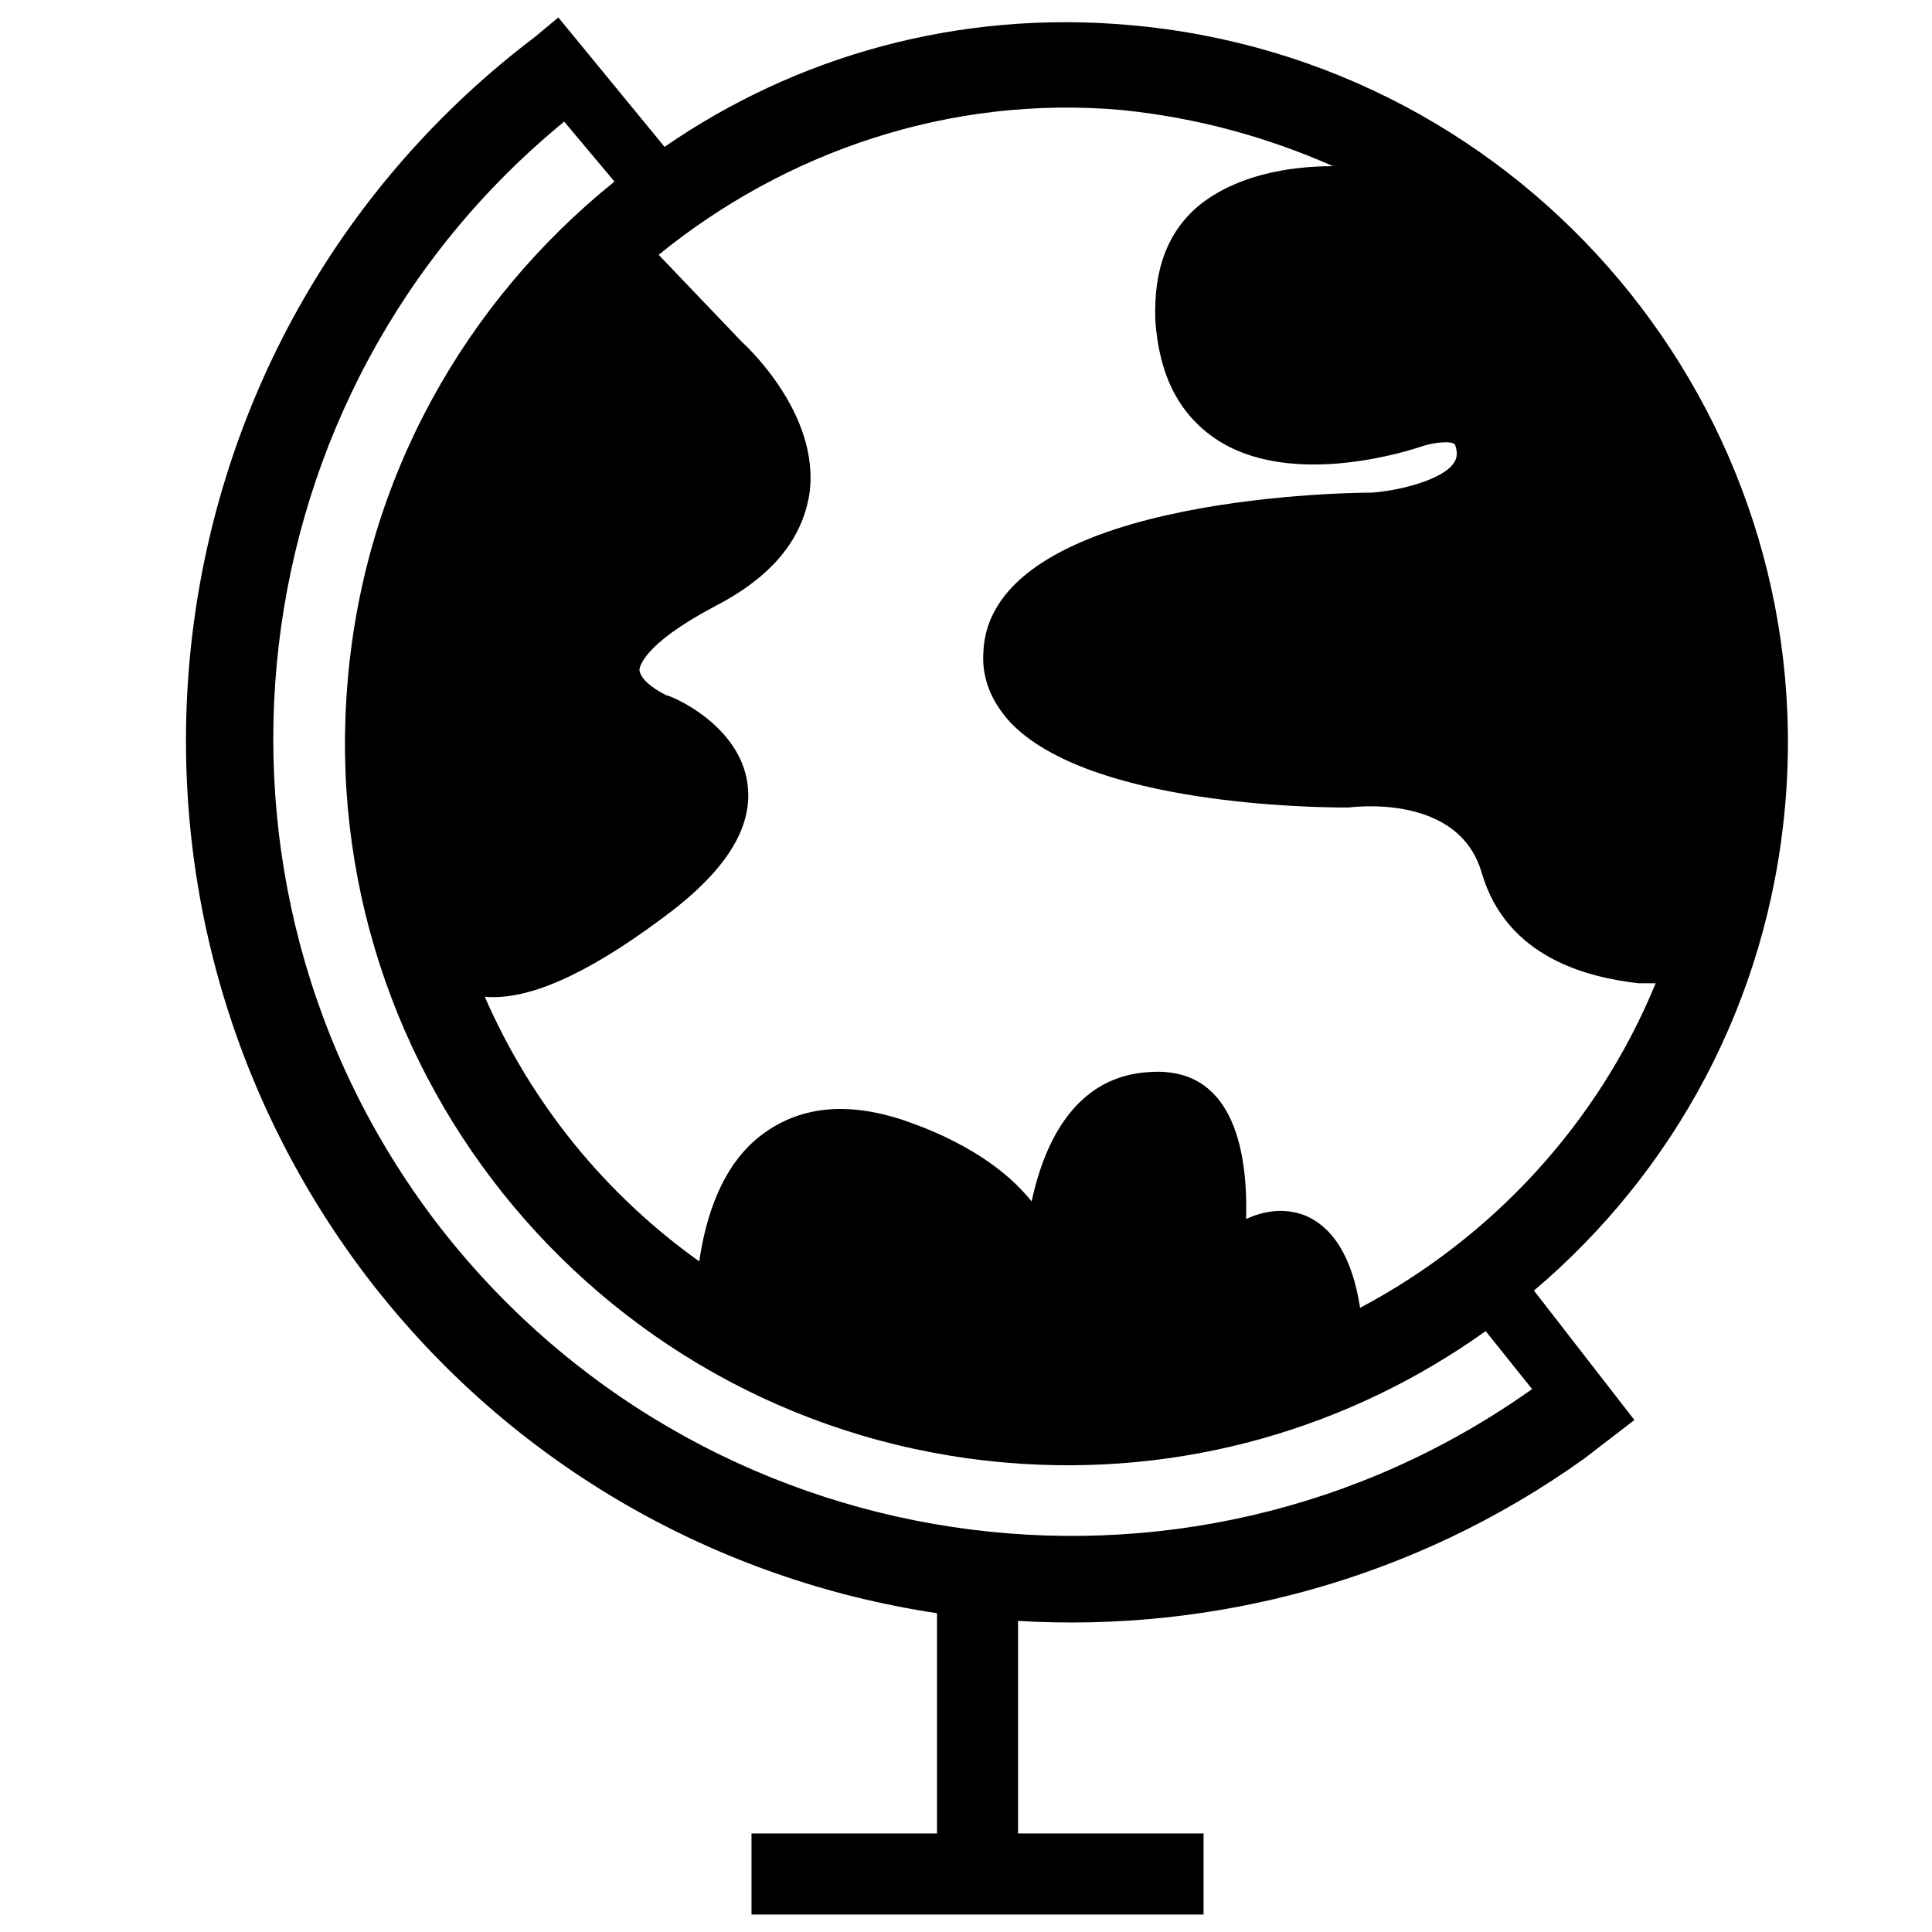 <?xml version="1.0" encoding="UTF-8"?>
<svg width="100pt" height="100pt" version="1.1" viewBox="0 0 100 100" xmlns="http://www.w3.org/2000/svg">
 <path d="m92.398 41.699c1.801-20.5-13.398-38.598-33.898-40.398-8.898-0.801-17.301 1.602-24.102 6.301l-5.5-6.699-1.199 1c-20.199 15.297-24 44.098-8.699 64.199 7.5 9.801 18.199 15.699 29.5 17.398v11.398h-9.602v4.199h23.398v-4.199h-9.602v-11c10.102 0.602 20.5-2.102 29.301-8.398l2.602-2-5.199-6.699c7.203-6.102 12.102-14.902 13-25.102zm-34.297-36c3.898 0.402 7.5 1.402 10.898 2.902-2.398 0-5 0.5-6.898 2-1.699 1.398-2.398 3.398-2.301 6 0.199 2.801 1.199 4.801 3.102 6.102 4 2.699 10.398 0.5 10.699 0.398 0.602-0.199 1.5-0.301 1.699-0.102 0 0 0.102 0.199 0.102 0.5 0 1.199-2.898 1.898-4.398 2-2 0-19.699 0.398-20.102 8.199-0.102 1.398 0.398 2.602 1.398 3.699 4.102 4.301 15.898 4.398 17.301 4.398h0.199c0.102 0 5.699-0.801 6.898 3.398 1.301 4.398 5.5 5.398 8.102 5.699h0.898c-3 7.301-8.5 13.199-15.301 16.801-0.398-2.602-1.398-4.199-2.898-4.801-1.102-0.398-2.102-0.199-3 0.199 0.102-3.801-0.801-7.898-5-7.602-3.699 0.199-5.398 3.398-6.102 6.699-2.301-2.898-6.398-4.102-6.602-4.199-3-1-5.398-0.699-7.301 0.699-2.199 1.602-3 4.5-3.301 6.602-4.898-3.5-8.699-8.199-11.102-13.699 2.199 0.199 5.199-1.102 9.102-4 3.301-2.398 4.801-4.699 4.5-7-0.398-3.102-4-4.602-4.199-4.602-0.398-0.199-1.301-0.699-1.398-1.301 0-0.102 0.102-1.301 3.898-3.301 2.898-1.5 4.5-3.398 4.898-5.801 0.602-4.199-3.398-7.801-3.5-7.898l-4.301-4.5c6.508-5.293 15.008-8.293 24.008-7.492zm21.199 66.199c-18 12.801-43.102 9.102-56.699-8.602-13.5-17.699-10.5-43 6.602-57l2.602 3.102c-7.703 6.203-12.906 15.301-13.805 25.801-1.801 20.5 13.398 38.699 34 40.5 9.199 0.801 17.898-1.801 24.898-6.801z"/>
</svg>

